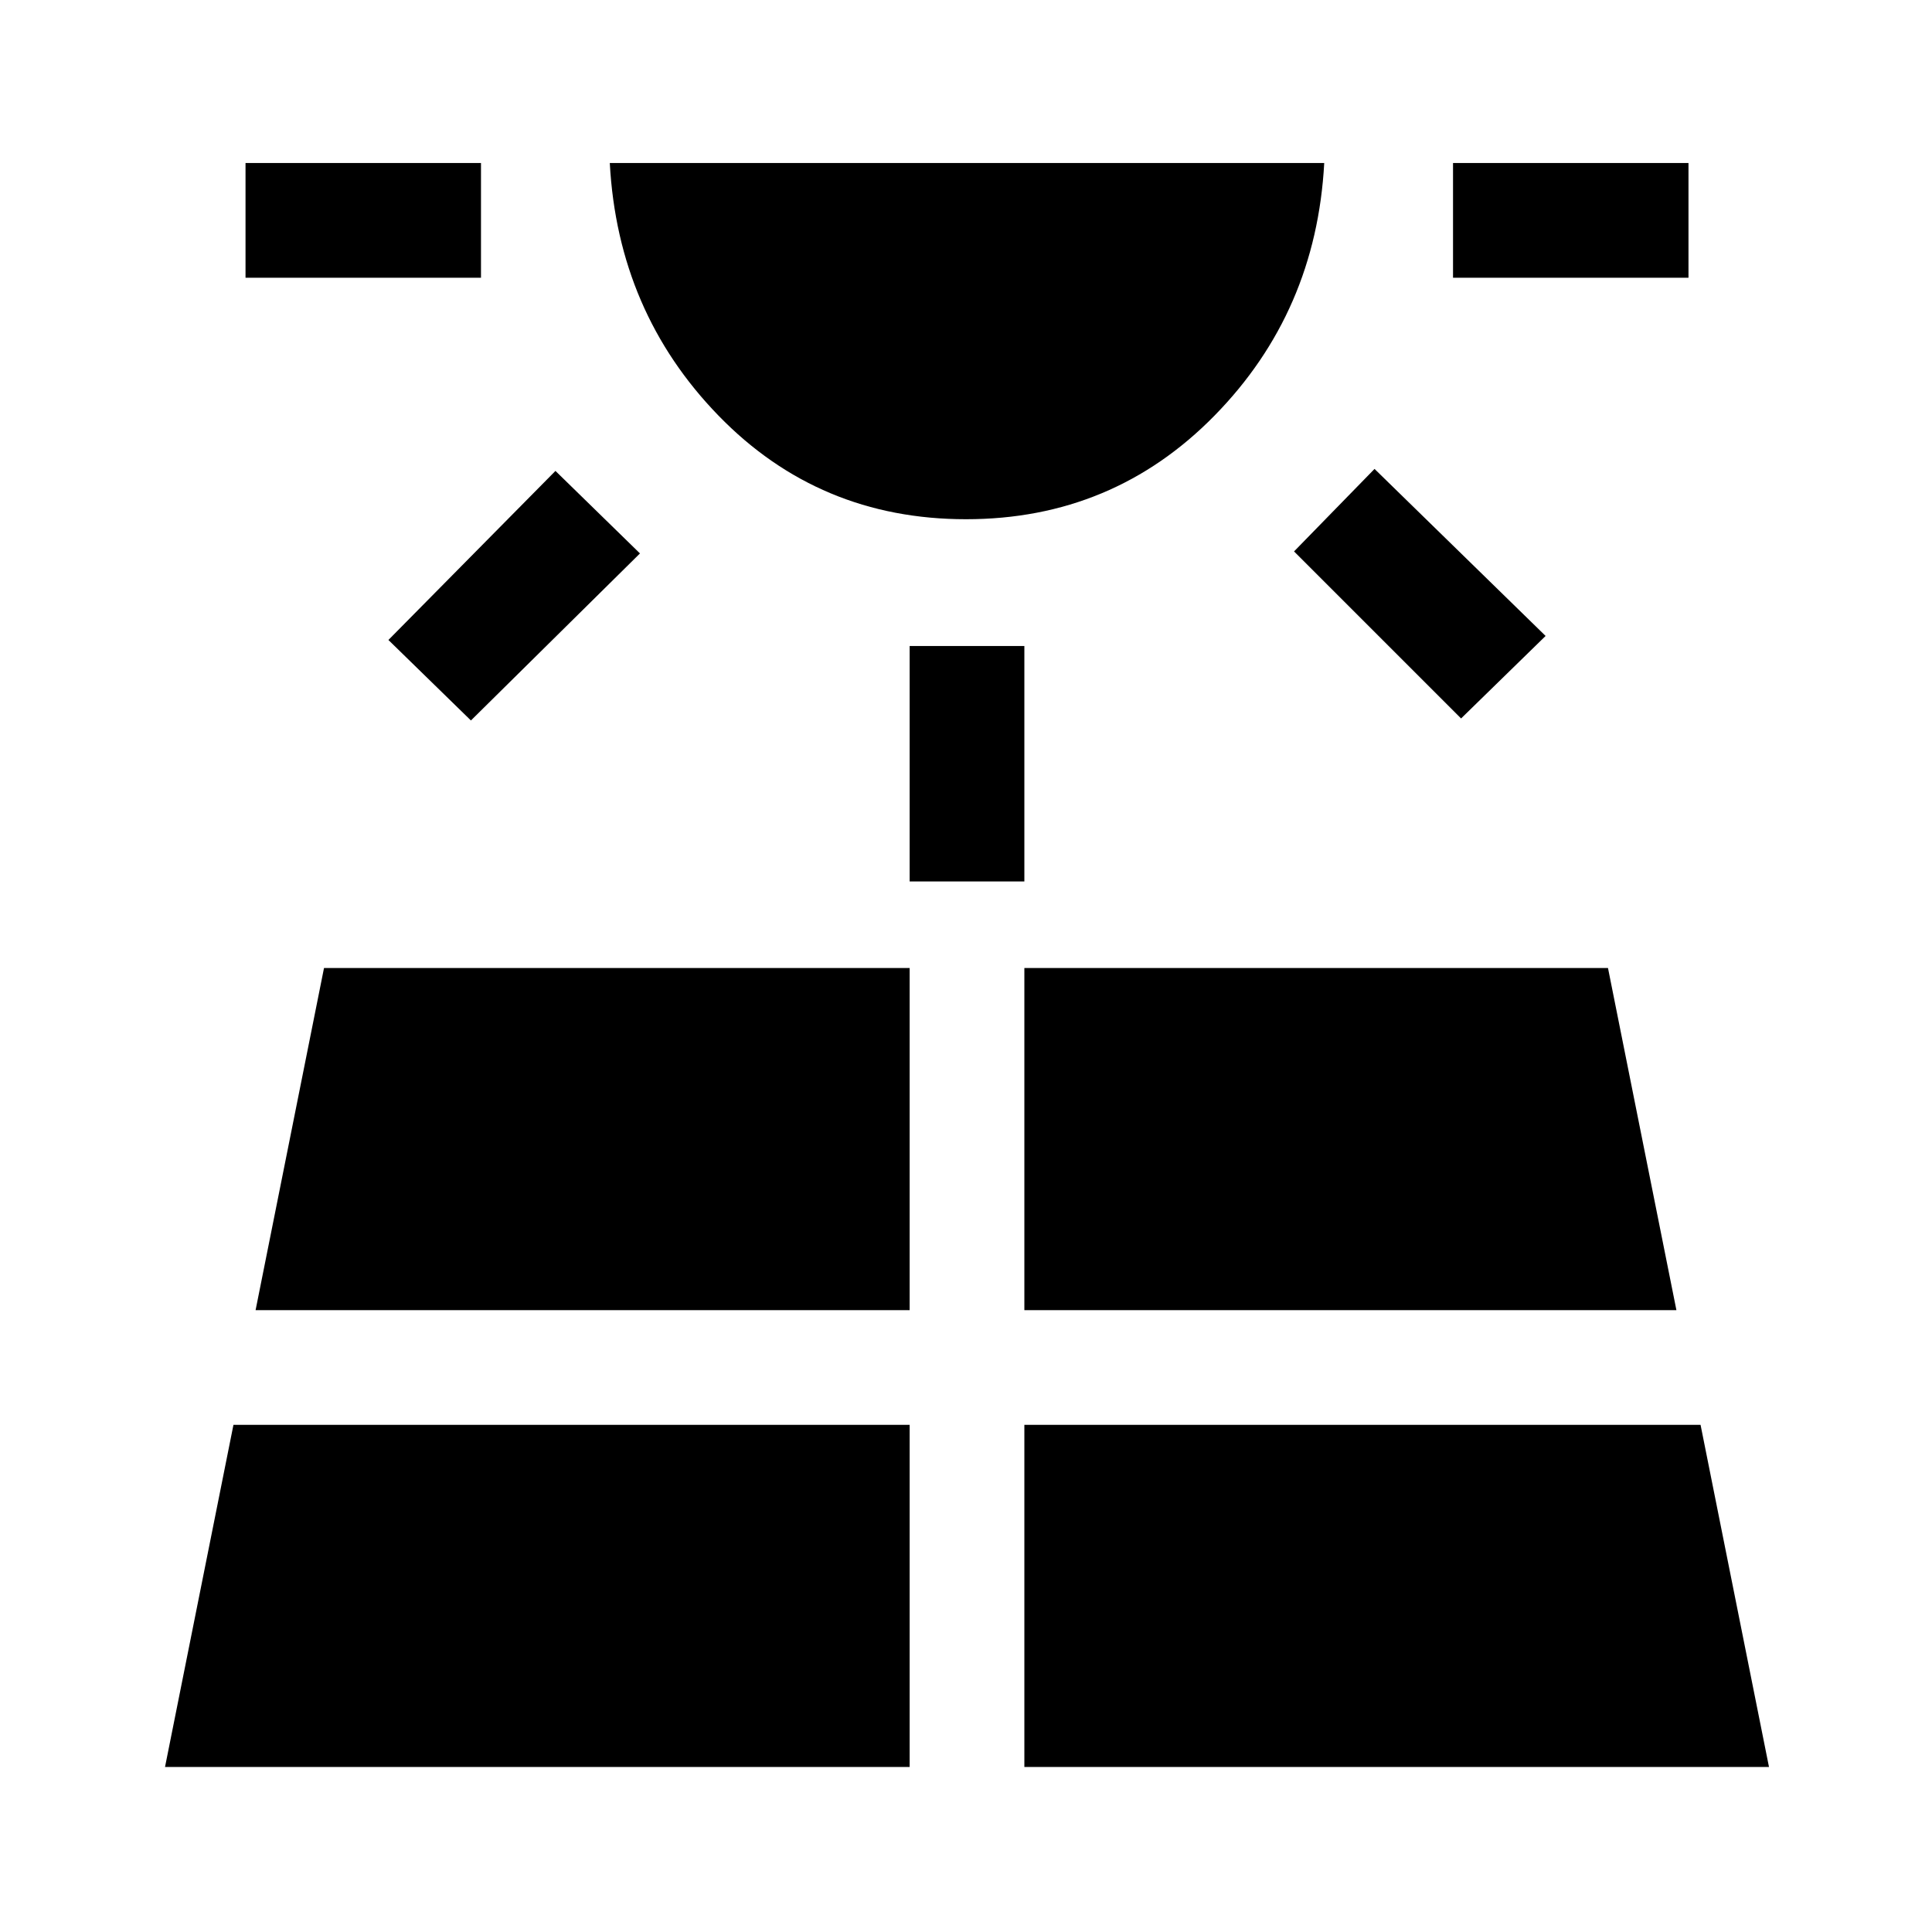 <svg xmlns="http://www.w3.org/2000/svg" height="48" width="48"><path d="M6.1 6.9V4.05h5.85V6.9Zm-2 37h18.5v-8.5H5.8Zm7.6-26-2.05-2 4.15-4.2 2.1 2.05ZM6.35 32.55H22.6v-8.5H8.05ZM24 12.9q-3.65 0-6.15-2.575-2.5-2.575-2.7-6.275H32.9q-.2 3.7-2.725 6.275T24 12.9Zm-1.4 9v-5.85h2.85v5.85Zm2.85 22h18.5l-1.7-8.5h-16.8Zm0-11.35h16.2l-1.7-8.5h-14.5Zm10.85-14.7-4.15-4.15 2-2.05 4.25 4.15ZM36.1 6.9V4.05h5.85V6.9Z"/></svg>